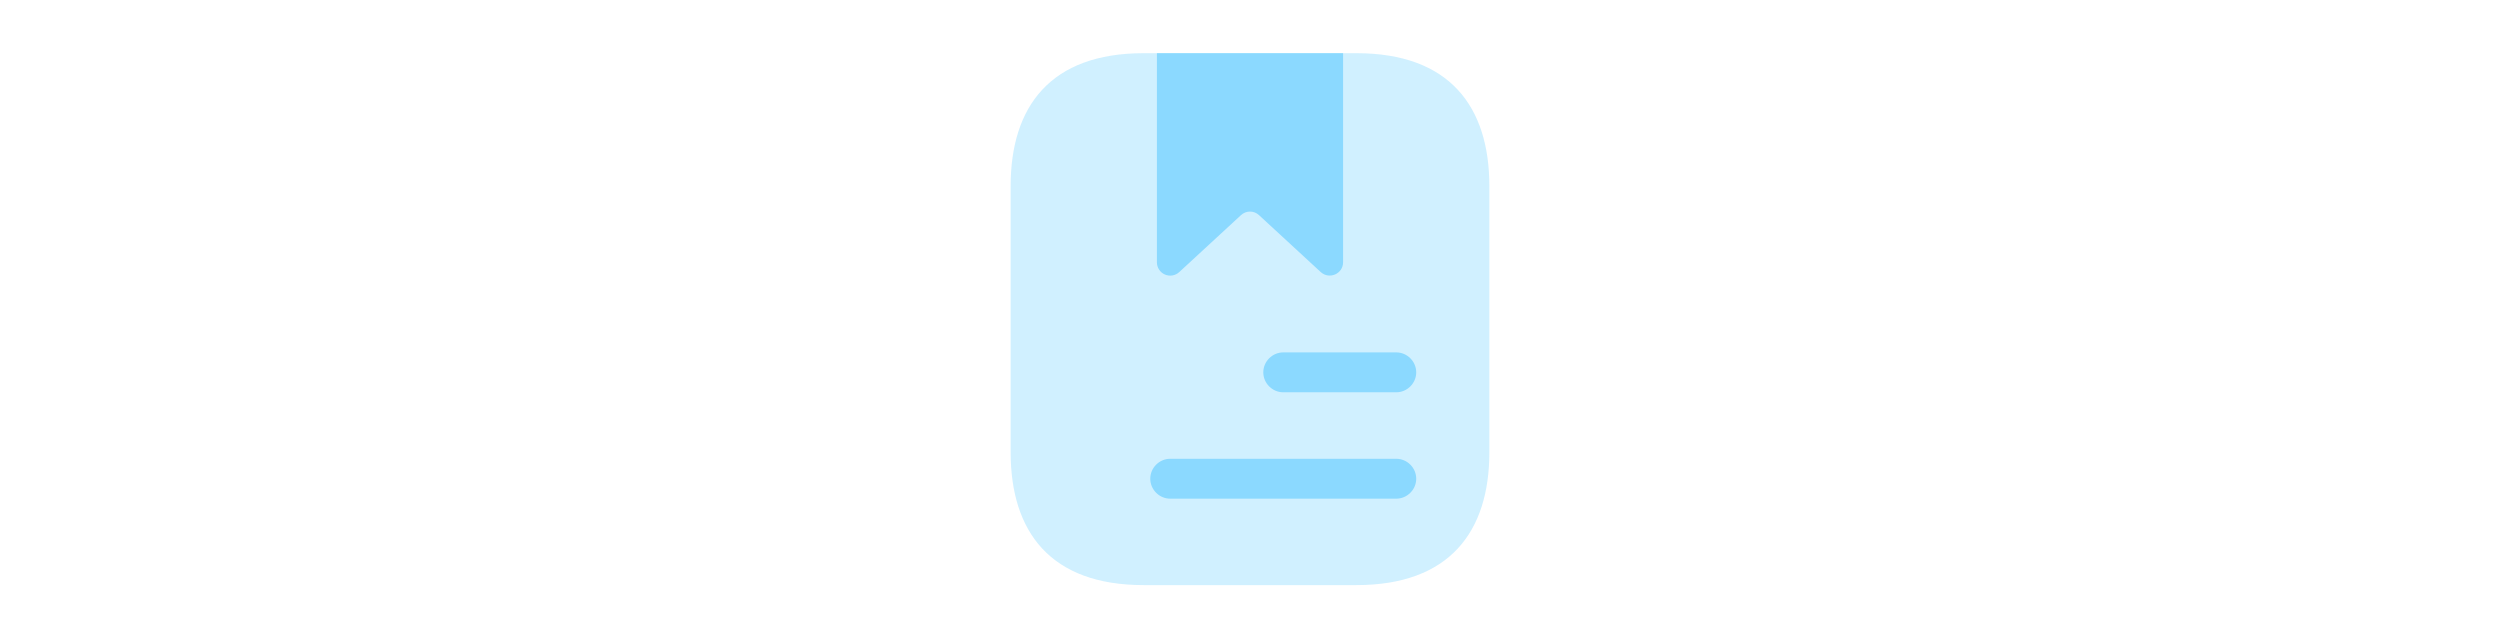 <svg width="94" height="24" viewBox="0 0 94 24" fill="none" xmlns="http://www.w3.org/2000/svg">
<path opacity="0.4" d="M56 7V17C56 20 54.5 22 51 22H43C39.5 22 38 20 38 17V7C38 4 39.5 2 43 2H51C54.5 2 56 4 56 7Z" fill="#8BD9FF"/>
<path d="M50.5 2V9.86C50.5 10.3 49.98 10.52 49.66 10.23L47.34 8.09C47.248 8.003 47.126 7.955 47 7.955C46.874 7.955 46.752 8.003 46.66 8.09L44.34 10.23C44.269 10.296 44.179 10.34 44.083 10.357C43.987 10.373 43.888 10.36 43.798 10.321C43.709 10.282 43.633 10.217 43.58 10.135C43.527 10.053 43.499 9.958 43.5 9.86V2H50.5ZM52.5 14.75H48.25C47.84 14.75 47.5 14.41 47.5 14C47.5 13.59 47.84 13.25 48.25 13.25H52.5C52.91 13.25 53.25 13.59 53.25 14C53.25 14.41 52.91 14.75 52.5 14.75ZM52.5 18.75H44C43.59 18.75 43.25 18.41 43.25 18C43.25 17.59 43.59 17.25 44 17.25H52.5C52.91 17.25 53.25 17.59 53.25 18C53.25 18.41 52.91 18.75 52.5 18.75Z" fill="#8BD9FF"/>
</svg>
